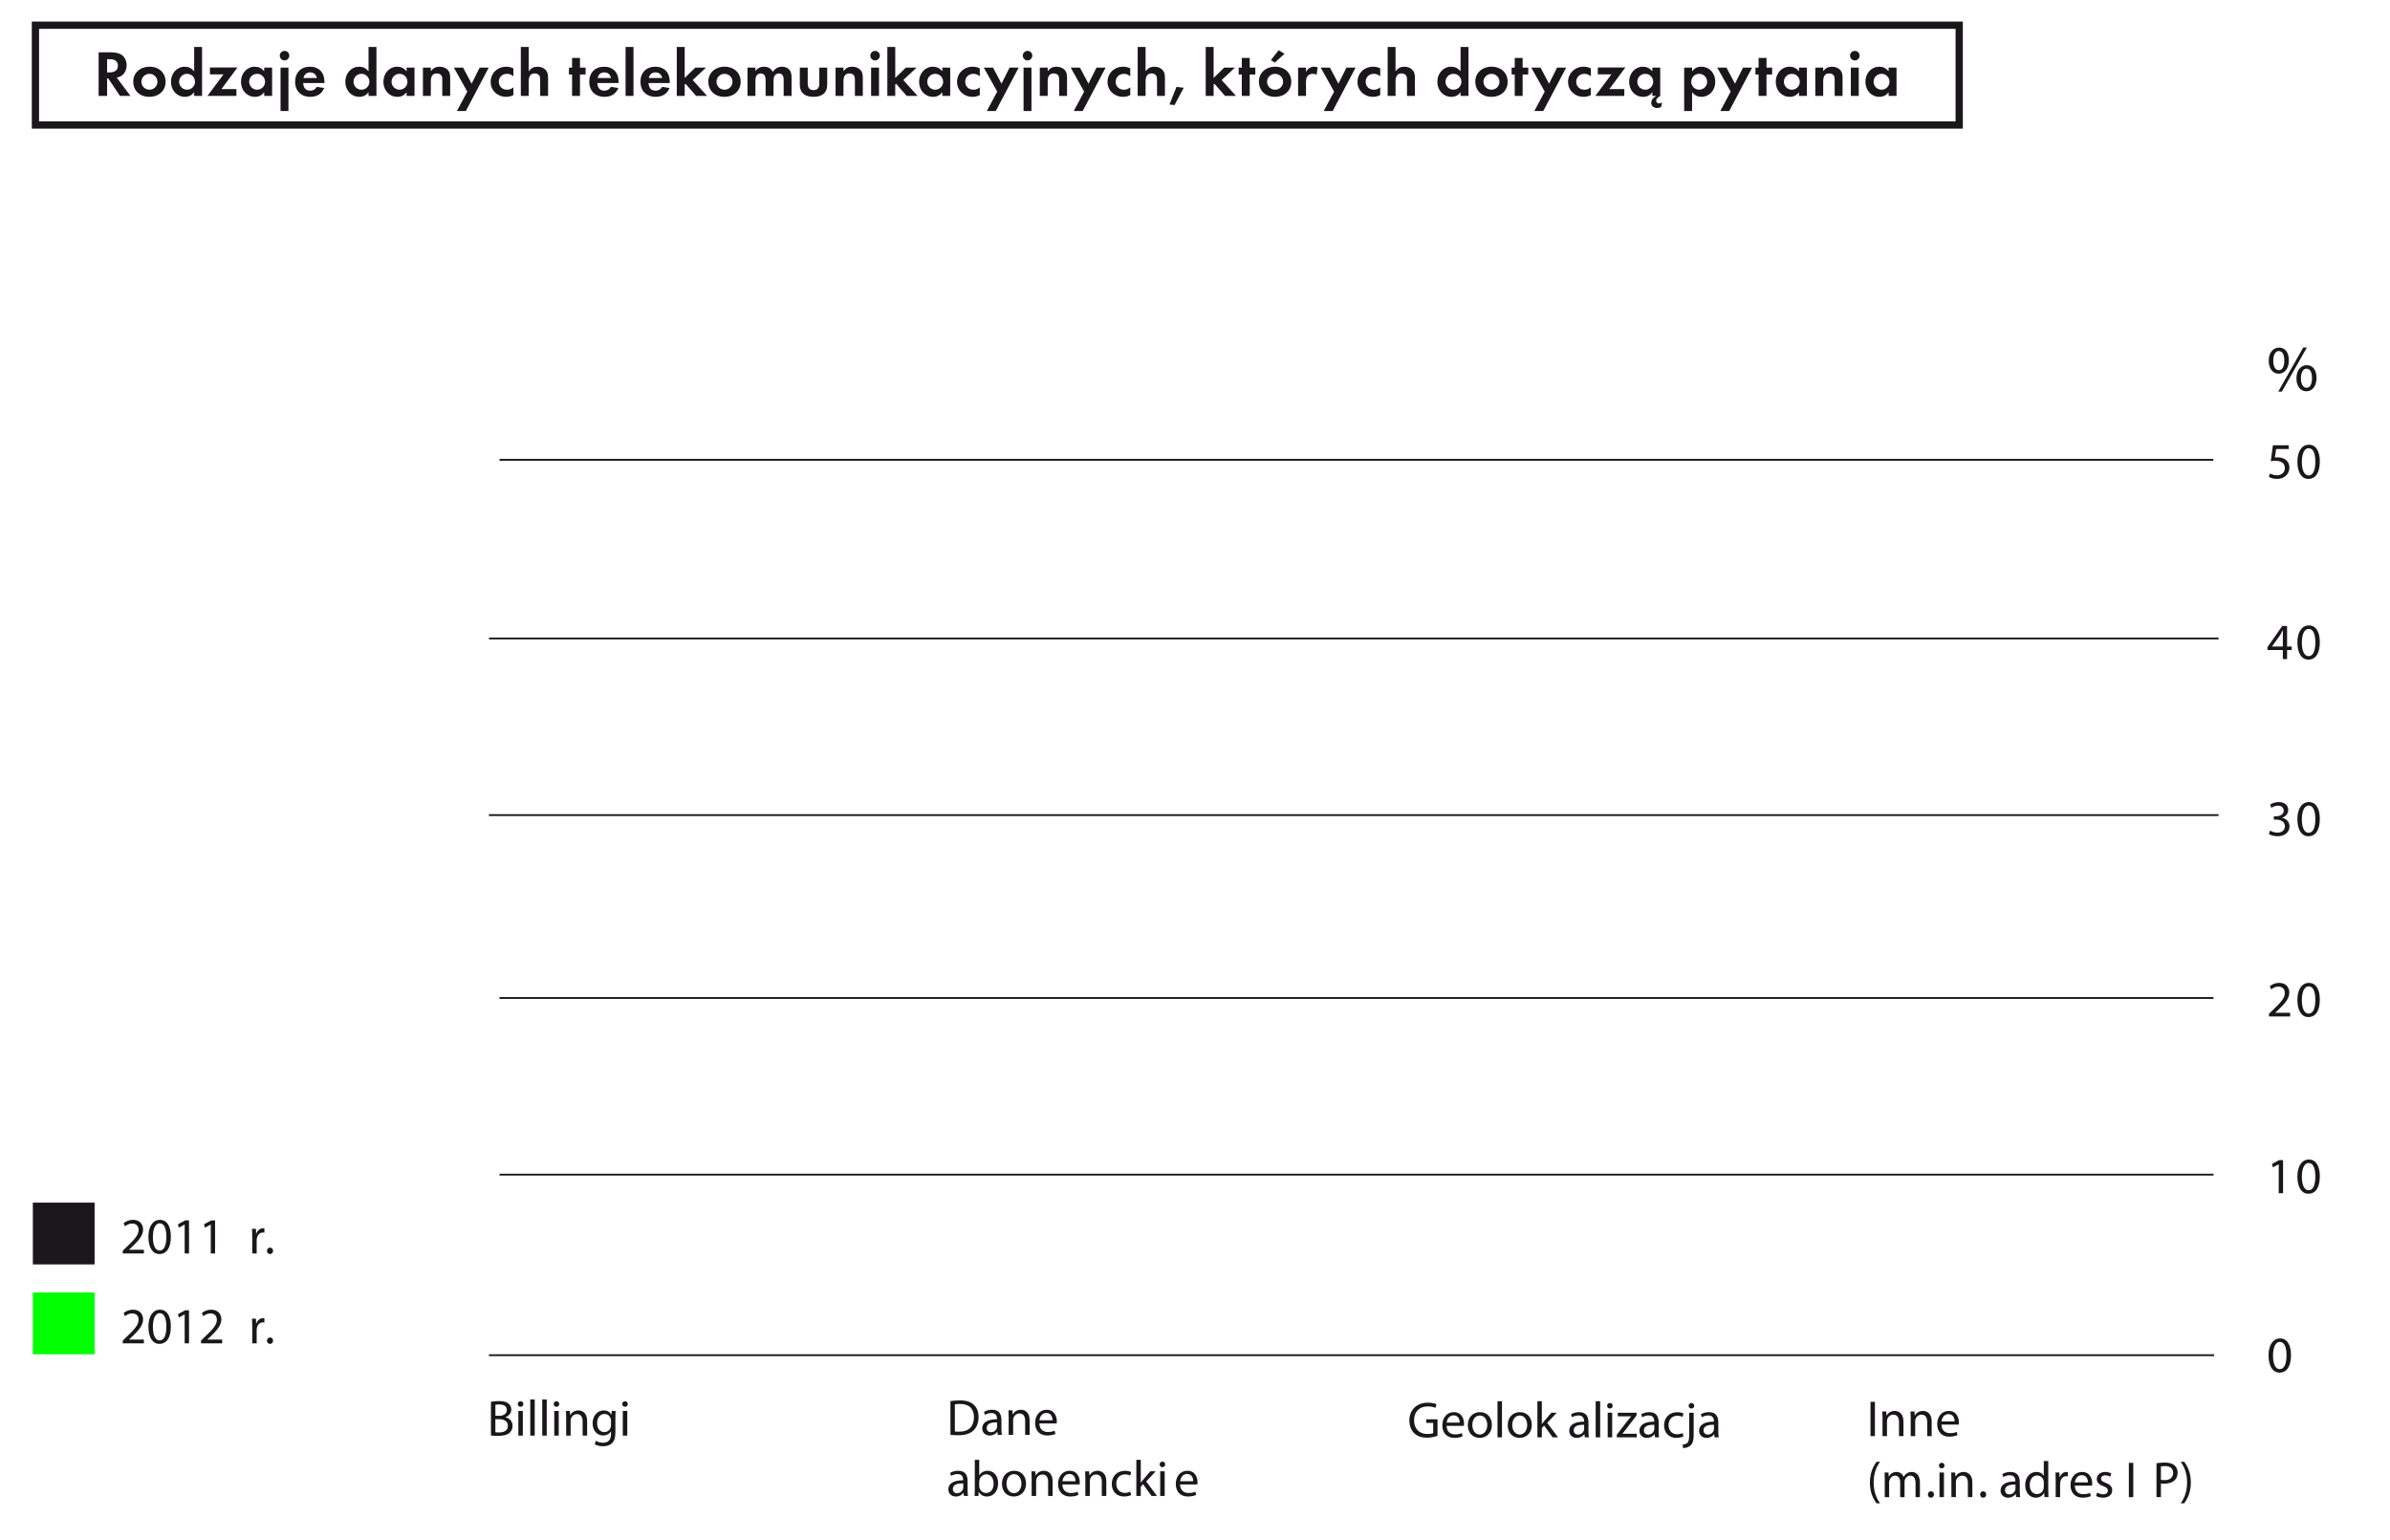 <?xml version="1.0" encoding="utf-8"?>
<!-- Generator: Adobe Illustrator 13.0.0, SVG Export Plug-In . SVG Version: 6.00 Build 14948)  -->
<!DOCTYPE svg PUBLIC "-//W3C//DTD SVG 1.1//EN" "http://www.w3.org/Graphics/SVG/1.1/DTD/svg11.dtd">
<svg version="1.1" id="Layer_1" xmlns="http://www.w3.org/2000/svg" xmlns:xlink="http://www.w3.org/1999/xlink" x="0px" y="0px"
	 width="329px" height="212px" viewBox="38 37 329 212" enable-background="new 38 37 329 212" xml:space="preserve">
<rect x="42.52" y="202.563" fill="#1A171B" width="8.504" height="8.504"/>
<path fill="#1A171B" d="M54.901,209.563v-0.379l0.483-0.469c1.163-1.105,1.688-1.695,1.695-2.381c0-0.462-0.224-0.891-0.903-0.891
	c-0.413,0-0.756,0.211-0.966,0.386l-0.196-0.435c0.315-0.267,0.763-0.463,1.289-0.463c0.98,0,1.394,0.672,1.394,1.324
	c0,0.84-0.609,1.52-1.569,2.444l-0.364,0.336v0.014h2.045v0.511h-2.908V209.563z"/>
<path fill="#1A171B" d="M61.518,207.236c0,1.549-0.574,2.402-1.583,2.402c-0.889,0-1.492-0.832-1.506-2.339
	c0-1.526,0.659-2.366,1.583-2.366C60.972,204.934,61.518,205.787,61.518,207.236z M59.046,207.307c0,1.185,0.364,1.856,0.924,1.856
	c0.63,0,0.932-0.735,0.932-1.897c0-1.121-0.287-1.856-0.925-1.856C59.438,205.409,59.046,206.066,59.046,207.307z"/>
<path fill="#1A171B" d="M63.421,205.584h-0.014l-0.791,0.427l-0.119-0.469l0.995-0.532h0.525v4.553h-0.595L63.421,205.584
	L63.421,205.584z"/>
<path fill="#1A171B" d="M67.012,205.584h-0.014l-0.791,0.427l-0.119-0.469l0.995-0.532h0.525v4.553h-0.595L67.012,205.584
	L67.012,205.584z"/>
<path fill="#1A171B" d="M72.724,207.23c0-0.399-0.007-0.744-0.028-1.059h0.539l0.021,0.665h0.028
	c0.154-0.455,0.525-0.742,0.938-0.742c0.07,0,0.119,0.007,0.175,0.021v0.581c-0.063-0.014-0.126-0.021-0.21-0.021
	c-0.434,0-0.742,0.33-0.827,0.792c-0.014,0.084-0.028,0.183-0.028,0.287v1.808h-0.609L72.724,207.23L72.724,207.23z"/>
<path fill="#1A171B" d="M75.16,209.639c-0.238,0-0.406-0.188-0.406-0.44c0-0.259,0.175-0.441,0.42-0.441
	c0.246,0,0.414,0.183,0.414,0.441c0,0.252-0.161,0.44-0.42,0.44H75.16z"/>
<rect x="42.52" y="214.934" fill="#00FF00" width="8.504" height="8.504"/>
<path fill="#1A171B" d="M54.901,221.932v-0.379l0.483-0.469c1.163-1.105,1.688-1.695,1.695-2.381c0-0.462-0.224-0.891-0.903-0.891
	c-0.413,0-0.756,0.211-0.966,0.386l-0.196-0.435c0.315-0.267,0.763-0.463,1.289-0.463c0.98,0,1.394,0.672,1.394,1.324
	c0,0.84-0.609,1.52-1.569,2.443l-0.364,0.337v0.014h2.045v0.511h-2.908V221.932z"/>
<path fill="#1A171B" d="M61.518,219.605c0,1.547-0.574,2.401-1.583,2.401c-0.889,0-1.492-0.833-1.506-2.339
	c0-1.527,0.659-2.367,1.583-2.367C60.972,217.301,61.518,218.156,61.518,219.605z M59.046,219.675c0,1.185,0.364,1.856,0.924,1.856
	c0.63,0,0.932-0.735,0.932-1.898c0-1.121-0.287-1.855-0.925-1.855C59.438,217.777,59.046,218.436,59.046,219.675z"/>
<path fill="#1A171B" d="M63.421,217.953h-0.014l-0.791,0.427l-0.119-0.469l0.995-0.532h0.525v4.553h-0.595L63.421,217.953
	L63.421,217.953z"/>
<path fill="#1A171B" d="M65.674,221.932v-0.379l0.483-0.469c1.163-1.105,1.688-1.695,1.695-2.381c0-0.462-0.224-0.891-0.903-0.891
	c-0.413,0-0.756,0.211-0.966,0.386l-0.196-0.435c0.315-0.267,0.763-0.463,1.289-0.463c0.98,0,1.394,0.672,1.394,1.324
	c0,0.84-0.609,1.52-1.569,2.443l-0.364,0.337v0.014h2.045v0.511h-2.908V221.932z"/>
<path fill="#1A171B" d="M72.724,219.6c0-0.399-0.007-0.744-0.028-1.059h0.539l0.021,0.665h0.028
	c0.154-0.455,0.525-0.742,0.938-0.742c0.07,0,0.119,0.007,0.175,0.021v0.582c-0.063-0.015-0.126-0.021-0.21-0.021
	c-0.434,0-0.742,0.33-0.827,0.792c-0.014,0.084-0.028,0.183-0.028,0.287v1.808h-0.609L72.724,219.6L72.724,219.6z"/>
<path fill="#1A171B" d="M75.16,222.008c-0.238,0-0.406-0.189-0.406-0.441c0-0.258,0.175-0.44,0.42-0.44
	c0.246,0,0.414,0.183,0.414,0.44c0,0.252-0.161,0.441-0.42,0.441H75.16z"/>
<g>
	<g>
		<defs>
			<rect id="SVGID_1_" width="419.528" height="595.276"/>
		</defs>
		<clipPath id="SVGID_2_">
			<use xlink:href="#SVGID_1_"  overflow="visible"/>
		</clipPath>
		<path clip-path="url(#SVGID_2_)" fill="#1A171B" d="M297.01,47.163c0.612,0,1.09,0.487,1.09,1.108c0,0.585-0.494,1.08-1.09,1.08
			c-0.604,0-1.099-0.486-1.099-1.098C295.911,47.65,296.396,47.163,297.01,47.163 M297.982,46.31v0.502
			c-0.379-0.44-0.767-0.628-1.297-0.628c-1.072,0-1.898,0.899-1.898,2.069c0,1.188,0.818,2.078,1.916,2.078
			c0.541,0,0.928-0.188,1.279-0.629v0.504h1.088V46.31H297.982z M293.328,44.006c-0.357,0-0.656,0.296-0.656,0.647
			c0,0.369,0.288,0.665,0.656,0.665c0.359,0,0.656-0.296,0.656-0.656C293.984,44.293,293.697,44.006,293.328,44.006 M293.868,46.31
			h-1.089v3.896h1.089V46.31z M287.889,46.31v3.895h1.088V48.19c0-0.738,0.27-1.081,0.828-1.081c0.287,0,0.53,0.117,0.639,0.307
			c0.082,0.135,0.109,0.306,0.109,0.63v2.159h1.088v-2.474c0-0.532-0.082-0.819-0.308-1.08c-0.261-0.297-0.674-0.467-1.133-0.467
			c-0.532,0-0.884,0.17-1.226,0.611V46.31H287.889z M284.665,47.163c0.612,0,1.09,0.487,1.09,1.108c0,0.585-0.493,1.08-1.09,1.08
			c-0.603,0-1.099-0.486-1.099-1.098C283.566,47.65,284.055,47.163,284.665,47.163 M285.639,46.31v0.502
			c-0.377-0.44-0.767-0.628-1.297-0.628c-1.07,0-1.898,0.899-1.898,2.069c0,1.188,0.818,2.078,1.916,2.078
			c0.541,0,0.929-0.188,1.279-0.629v0.504h1.088V46.31H285.639z M281.173,47.253h0.774V46.31h-0.774v-1.332h-1.088v1.332h-0.433
			v0.943h0.433v2.952h1.088V47.253z M276.239,49.612l-1.431,2.672h1.231l3.149-5.974h-1.25l-1.107,2.213l-1.17-2.213h-1.27
			L276.239,49.612z M271.898,47.163c0.612,0,1.1,0.487,1.1,1.108c0,0.585-0.496,1.08-1.09,1.08c-0.604,0-1.098-0.486-1.098-1.098
			C270.811,47.65,271.296,47.163,271.898,47.163 M270.928,52.284v-2.582c0.387,0.441,0.773,0.629,1.297,0.629
			c1.069,0,1.897-0.899,1.897-2.069c0-1.189-0.817-2.078-1.917-2.078c-0.54,0-0.928,0.188-1.277,0.629v-0.504h-1.089v5.975H270.928z
			 M264.482,47.163c0.613,0,1.091,0.487,1.091,1.108c0,0.585-0.495,1.08-1.091,1.08c-0.604,0-1.098-0.486-1.098-1.098
			C263.386,47.65,263.871,47.163,264.482,47.163 M265.456,46.31v0.502c-0.378-0.44-0.767-0.628-1.297-0.628
			c-1.071,0-1.897,0.899-1.897,2.069c0,1.188,0.817,2.078,1.916,2.078c0.539,0,0.928-0.188,1.278-0.629v0.504h0.565
			c-0.26,0.143-0.358,0.216-0.467,0.333c-0.152,0.171-0.252,0.423-0.252,0.648c0,0.378,0.35,0.683,0.791,0.683
			c0.225,0,0.413-0.054,0.575-0.152l0.136-0.603c-0.162,0.081-0.298,0.118-0.433,0.118c-0.226,0-0.388-0.154-0.388-0.361
			c0-0.216,0.108-0.36,0.441-0.586c0.026-0.018,0.071-0.054,0.116-0.081V46.31H265.456z M259.536,49.262l2.205-2.97h-3.789v0.943
			h1.872l-2.215,2.97h3.988v-0.943H259.536z M256.986,46.417c-0.314-0.162-0.603-0.233-0.989-0.233
			c-1.215,0-2.142,0.907-2.142,2.096c0,1.161,0.927,2.051,2.133,2.051c0.359,0,0.647-0.063,0.998-0.242v-1.062
			c-0.297,0.234-0.549,0.324-0.881,0.324c-0.648,0-1.125-0.459-1.125-1.089c0-0.63,0.477-1.099,1.125-1.099
			c0.324,0,0.565,0.09,0.881,0.334V46.417z M250.643,49.612l-1.433,2.672h1.233l3.149-5.974h-1.251l-1.107,2.213l-1.17-2.213h-1.27
			L250.643,49.612z M247.602,47.253h0.773V46.31h-0.773v-1.332h-1.088v1.332h-0.433v0.943h0.433v2.952h1.088V47.253z
			 M243.311,47.163c0.61,0,1.105,0.487,1.105,1.099c0,0.603-0.495,1.089-1.098,1.089c-0.623,0-1.108-0.486-1.108-1.107
			C242.21,47.659,242.714,47.163,243.311,47.163 M243.327,46.184c-1.306,0-2.241,0.854-2.241,2.042c0,1.251,0.898,2.105,2.205,2.105
			c1.332,0,2.249-0.845,2.249-2.078C245.54,47.029,244.632,46.184,243.327,46.184 M238.083,47.163c0.612,0,1.09,0.487,1.09,1.108
			c0,0.585-0.493,1.08-1.09,1.08c-0.603,0-1.099-0.486-1.099-1.098C236.984,47.65,237.473,47.163,238.083,47.163 M239.057,43.466
			v3.347c-0.377-0.441-0.767-0.629-1.297-0.629c-1.07,0-1.898,0.899-1.898,2.069c0,1.188,0.818,2.078,1.916,2.078
			c0.541,0,0.929-0.188,1.279-0.629v0.504h1.088v-6.74H239.057z M229.021,43.466v6.739h1.088v-1.997c0-0.747,0.27-1.099,0.828-1.099
			c0.289,0,0.531,0.126,0.64,0.316c0.081,0.135,0.108,0.315,0.108,0.648v2.132h1.088v-2.447c0-0.55-0.082-0.828-0.307-1.098
			c-0.262-0.306-0.675-0.476-1.134-0.476c-0.531,0-0.883,0.179-1.226,0.629v-3.347H229.021z M227.998,46.417
			c-0.314-0.162-0.604-0.233-0.99-0.233c-1.214,0-2.14,0.907-2.14,2.096c0,1.161,0.926,2.051,2.131,2.051
			c0.36,0,0.647-0.063,0.999-0.242v-1.062c-0.297,0.234-0.549,0.324-0.882,0.324c-0.647,0-1.125-0.459-1.125-1.089
			c0-0.63,0.478-1.099,1.125-1.099c0.323,0,0.567,0.09,0.882,0.334V46.417L227.998,46.417z M221.652,49.612l-1.432,2.672h1.232
			l3.15-5.974h-1.252l-1.106,2.213l-1.17-2.213h-1.269L221.652,49.612z M216.693,46.31v3.895h1.088v-1.871
			c0-0.441,0.063-0.684,0.242-0.891c0.162-0.181,0.396-0.28,0.693-0.28c0.217,0,0.323,0.027,0.521,0.135l0.152-1.016
			c-0.197-0.081-0.307-0.098-0.478-0.098c-0.495,0-0.854,0.224-1.134,0.719V46.31H216.693z M214.816,44.411l-0.793-0.504
			l-1.071,1.359l0.522,0.36L214.816,44.411z M213.52,47.163c0.612,0,1.107,0.487,1.107,1.099c0,0.603-0.495,1.089-1.1,1.089
			c-0.62,0-1.106-0.486-1.106-1.107C212.421,47.659,212.926,47.163,213.52,47.163 M213.537,46.184c-1.305,0-2.24,0.854-2.24,2.042
			c0,1.251,0.898,2.105,2.204,2.105c1.333,0,2.25-0.845,2.25-2.078C215.751,47.029,214.844,46.184,213.537,46.184 M210.031,47.253
			h0.773V46.31h-0.773v-1.332h-1.088v1.332h-0.432v0.943h0.432v2.952h1.088V47.253z M205.063,43.466h-1.088v6.739h1.088v-1.556
			l0.117-0.117l1.457,1.673h1.504l-1.972-2.186l1.827-1.709h-1.477l-1.457,1.421V43.466L205.063,43.466z M199.951,48.964
			l-0.963,2.421l0.693,0.081l1.269-2.385L199.951,48.964z M194.609,43.466v6.739h1.089v-1.997c0-0.747,0.27-1.099,0.829-1.099
			c0.287,0,0.531,0.126,0.639,0.316c0.081,0.135,0.107,0.315,0.107,0.648v2.132h1.088v-2.447c0-0.55-0.08-0.828-0.305-1.098
			c-0.261-0.306-0.675-0.476-1.134-0.476c-0.532,0-0.883,0.179-1.225,0.629v-3.347H194.609z M193.588,46.417
			c-0.314-0.162-0.604-0.233-0.99-0.233c-1.215,0-2.141,0.907-2.141,2.096c0,1.161,0.926,2.051,2.132,2.051
			c0.36,0,0.647-0.063,0.999-0.242v-1.062c-0.297,0.234-0.549,0.324-0.882,0.324c-0.647,0-1.125-0.459-1.125-1.089
			c0-0.63,0.478-1.099,1.125-1.099c0.323,0,0.567,0.09,0.882,0.334V46.417L193.588,46.417z M187.241,49.612l-1.431,2.672h1.232
			l3.15-5.974h-1.252l-1.106,2.213l-1.17-2.213h-1.269L187.241,49.612z M181.137,46.31v3.895h1.086V48.19
			c0-0.738,0.271-1.081,0.829-1.081c0.288,0,0.531,0.117,0.64,0.307c0.082,0.135,0.108,0.306,0.108,0.63v2.159h1.087v-2.474
			c0-0.532-0.08-0.819-0.305-1.08c-0.262-0.297-0.675-0.467-1.134-0.467c-0.531,0-0.882,0.17-1.226,0.611V46.31H181.137z
			 M179.449,44.006c-0.359,0-0.656,0.296-0.656,0.647c0,0.369,0.297,0.665,0.656,0.665s0.656-0.296,0.656-0.656
			C180.105,44.293,179.818,44.006,179.449,44.006 M179.988,46.309H178.9v5.976h1.088V46.309z M175.273,49.612l-1.431,2.672h1.233
			l3.15-5.974h-1.252l-1.106,2.213l-1.17-2.213h-1.269L175.273,49.612z M172.875,46.417c-0.314-0.162-0.604-0.233-0.99-0.233
			c-1.214,0-2.14,0.907-2.14,2.096c0,1.161,0.926,2.051,2.131,2.051c0.36,0,0.647-0.063,0.999-0.242v-1.062
			c-0.297,0.234-0.549,0.324-0.882,0.324c-0.647,0-1.125-0.459-1.125-1.089c0-0.63,0.478-1.099,1.125-1.099
			c0.323,0,0.567,0.09,0.882,0.334V46.417L172.875,46.417z M166.742,47.163c0.611,0,1.089,0.487,1.089,1.108
			c0,0.585-0.495,1.08-1.089,1.08c-0.604,0-1.1-0.486-1.1-1.098C165.643,47.65,166.129,47.163,166.742,47.163 M167.714,46.31v0.502
			c-0.378-0.44-0.765-0.628-1.296-0.628c-1.072,0-1.899,0.899-1.899,2.069c0,1.188,0.818,2.078,1.917,2.078
			c0.541,0,0.928-0.188,1.278-0.629v0.504h1.088V46.31H167.714z M161.236,43.466h-1.088v6.739h1.088v-1.556l0.117-0.117l1.458,1.673
			h1.503l-1.971-2.186l1.827-1.709h-1.476l-1.458,1.421V43.466L161.236,43.466z M158.462,44.006c-0.36,0-0.657,0.296-0.657,0.647
			c0,0.369,0.288,0.665,0.657,0.665c0.359,0,0.656-0.296,0.656-0.656C159.118,44.293,158.83,44.006,158.462,44.006 M159.001,46.31
			h-1.088v3.896h1.088V46.31z M153.021,46.31v3.895h1.088V48.19c0-0.738,0.27-1.081,0.829-1.081c0.288,0,0.531,0.117,0.639,0.307
			c0.081,0.135,0.108,0.306,0.108,0.63v2.159h1.088v-2.474c0-0.532-0.081-0.819-0.306-1.08c-0.26-0.297-0.674-0.467-1.133-0.467
			c-0.531,0-0.883,0.17-1.225,0.611V46.31H153.021z M149.188,46.31H148.1v2.384c0,1.053,0.674,1.637,1.889,1.637
			c1.207,0,1.881-0.584,1.881-1.637V46.31h-1.088v2.204c0,0.585-0.27,0.892-0.793,0.892c-0.531,0-0.801-0.307-0.801-0.892V46.31
			L149.188,46.31z M140.9,46.31v3.895h1.088v-1.997c0-0.378,0.036-0.585,0.126-0.747c0.108-0.208,0.369-0.352,0.613-0.352
			c0.252,0,0.495,0.153,0.585,0.379c0.063,0.144,0.081,0.315,0.081,0.648v2.069h1.088v-1.997c0-0.342,0.036-0.54,0.117-0.711
			c0.117-0.244,0.36-0.388,0.64-0.388c0.252,0,0.45,0.126,0.549,0.343c0.072,0.162,0.09,0.306,0.09,0.621v2.132h1.088v-2.519
			c0-0.433-0.063-0.711-0.207-0.945c-0.207-0.342-0.62-0.557-1.088-0.557c-0.549,0-0.973,0.233-1.279,0.71
			c-0.297-0.495-0.674-0.71-1.214-0.71c-0.477,0-0.829,0.161-1.189,0.575V46.31H140.9z M137.726,47.163
			c0.613,0,1.108,0.487,1.108,1.099c0,0.603-0.495,1.089-1.099,1.089c-0.621,0-1.107-0.486-1.107-1.107
			C136.628,47.659,137.132,47.163,137.726,47.163 M137.744,46.184c-1.305,0-2.24,0.854-2.24,2.042c0,1.251,0.899,2.105,2.204,2.105
			c1.333,0,2.25-0.845,2.25-2.078C139.958,47.029,139.05,46.184,137.744,46.184 M132.252,43.466h-1.088v6.739h1.088v-1.556
			l0.117-0.117l1.458,1.673h1.503l-1.971-2.186l1.827-1.709h-1.476l-1.458,1.421V43.466L132.252,43.466z M127.312,47.741
			c0.099-0.487,0.432-0.776,0.918-0.776s0.81,0.271,0.927,0.776H127.312z M130.201,48.432v-0.143c0-1.306-0.756-2.105-1.998-2.105
			c-1.242,0-2.043,0.817-2.043,2.078c0,1.251,0.828,2.069,2.097,2.069c0.918,0,1.575-0.413,1.908-1.214l-1.008-0.162
			c-0.252,0.369-0.513,0.523-0.927,0.523c-0.594,0-0.927-0.37-0.954-1.046H130.201z M125.204,43.466h-1.088v6.74h1.088V43.466z
			 M120.268,47.741c0.099-0.487,0.432-0.776,0.918-0.776s0.81,0.271,0.927,0.776H120.268z M123.157,48.432v-0.143
			c0-1.306-0.756-2.105-1.998-2.105c-1.242,0-2.043,0.817-2.043,2.078c0,1.251,0.828,2.069,2.097,2.069
			c0.918,0,1.575-0.413,1.908-1.214l-1.008-0.162c-0.252,0.369-0.513,0.523-0.927,0.523c-0.594,0-0.927-0.37-0.954-1.046H123.157z
			 M117.838,47.253h0.774V46.31h-0.774v-1.332h-1.088v1.332h-0.432v0.943h0.432v2.952h1.088V47.253z M109.694,43.466v6.739h1.088
			v-1.997c0-0.747,0.27-1.099,0.828-1.099c0.289,0,0.532,0.126,0.64,0.316c0.081,0.135,0.108,0.315,0.108,0.648v2.132h1.088v-2.447
			c0-0.55-0.081-0.828-0.306-1.098c-0.261-0.306-0.674-0.476-1.133-0.476c-0.532,0-0.883,0.179-1.225,0.629v-3.347H109.694z
			 M108.671,46.417c-0.315-0.162-0.603-0.233-0.99-0.233c-1.214,0-2.14,0.907-2.14,2.096c0,1.161,0.926,2.051,2.131,2.051
			c0.36,0,0.648-0.063,0.999-0.242v-1.062c-0.297,0.234-0.549,0.324-0.882,0.324c-0.648,0-1.125-0.459-1.125-1.089
			c0-0.63,0.477-1.099,1.125-1.099c0.324,0,0.567,0.09,0.882,0.334V46.417z M102.325,49.612l-1.431,2.672h1.233l3.15-5.974h-1.251
			l-1.107,2.213l-1.17-2.213h-1.269L102.325,49.612z M96.219,46.31v3.895h1.088V48.19c0-0.738,0.271-1.081,0.829-1.081
			c0.288,0,0.531,0.117,0.639,0.307c0.081,0.135,0.108,0.306,0.108,0.63v2.159h1.088v-2.474c0-0.532-0.081-0.819-0.305-1.08
			c-0.261-0.297-0.675-0.467-1.134-0.467c-0.531,0-0.882,0.17-1.225,0.611V46.31H96.219z M92.999,47.163
			c0.612,0,1.089,0.487,1.089,1.108c0,0.585-0.495,1.08-1.089,1.08c-0.603,0-1.099-0.486-1.099-1.098
			C91.899,47.65,92.386,47.163,92.999,47.163 M93.971,46.31v0.502c-0.379-0.44-0.766-0.628-1.297-0.628
			c-1.071,0-1.898,0.899-1.898,2.069c0,1.188,0.818,2.078,1.916,2.078c0.54,0,0.927-0.188,1.279-0.629v0.504h1.087V46.31H93.971z
			 M87.759,47.163c0.613,0,1.09,0.487,1.09,1.108c0,0.585-0.495,1.08-1.09,1.08c-0.603,0-1.098-0.486-1.098-1.098
			C86.661,47.65,87.147,47.163,87.759,47.163 M88.732,43.466v3.347c-0.378-0.441-0.766-0.629-1.297-0.629
			c-1.071,0-1.898,0.899-1.898,2.069c0,1.188,0.818,2.078,1.916,2.078c0.54,0,0.928-0.188,1.279-0.629v0.504h1.088v-6.74H88.732z
			 M79.776,47.741c0.099-0.487,0.432-0.776,0.918-0.776c0.486,0,0.81,0.271,0.927,0.776H79.776z M82.666,48.432v-0.143
			c0-1.306-0.756-2.105-1.998-2.105s-2.043,0.817-2.043,2.078c0,1.251,0.828,2.069,2.097,2.069c0.918,0,1.575-0.413,1.908-1.214
			l-1.008-0.162c-0.252,0.369-0.513,0.523-0.927,0.523c-0.594,0-0.927-0.37-0.954-1.046H82.666z M77.167,44.006
			c-0.359,0-0.656,0.296-0.656,0.647c0,0.369,0.297,0.665,0.656,0.665c0.36,0,0.657-0.296,0.657-0.656
			C77.823,44.293,77.535,44.006,77.167,44.006 M77.706,46.309h-1.088v5.976h1.088V46.309z M73.397,47.163
			c0.613,0,1.09,0.487,1.09,1.108c0,0.585-0.495,1.08-1.09,1.08c-0.603,0-1.098-0.486-1.098-1.098
			C72.299,47.65,72.785,47.163,73.397,47.163 M74.37,46.31v0.502c-0.378-0.44-0.766-0.628-1.297-0.628
			c-1.071,0-1.898,0.899-1.898,2.069c0,1.188,0.818,2.078,1.916,2.078c0.541,0,0.928-0.188,1.279-0.629v0.504h1.088V46.31H74.37z
			 M68.483,49.262l2.205-2.97h-3.789v0.943h1.872l-2.214,2.97h3.987v-0.943H68.483z M63.755,47.163c0.612,0,1.089,0.487,1.089,1.108
			c0,0.585-0.495,1.08-1.089,1.08c-0.603,0-1.099-0.486-1.099-1.098C62.656,47.65,63.143,47.163,63.755,47.163 M64.729,43.466v3.347
			c-0.379-0.441-0.766-0.629-1.297-0.629c-1.071,0-1.898,0.899-1.898,2.069c0,1.188,0.818,2.078,1.916,2.078
			c0.54,0,0.927-0.188,1.279-0.629v0.504h1.087v-6.74H64.729z M58.564,47.163c0.612,0,1.107,0.487,1.107,1.099
			c0,0.603-0.495,1.089-1.098,1.089c-0.621,0-1.108-0.486-1.108-1.107C57.465,47.659,57.97,47.163,58.564,47.163 M58.583,46.184
			c-1.305,0-2.241,0.854-2.241,2.042c0,1.251,0.9,2.105,2.205,2.105c1.332,0,2.249-0.845,2.249-2.078
			C60.795,47.029,59.887,46.184,58.583,46.184 M52.744,46.966v-1.819h0.36c0.739,0,1.126,0.306,1.126,0.901
			c0,0.594-0.405,0.918-1.144,0.918H52.744z M54.068,47.677c0.378-0.072,0.594-0.18,0.827-0.378c0.333-0.288,0.54-0.783,0.54-1.323
			c0-0.532-0.225-1.044-0.593-1.35c-0.333-0.279-0.864-0.422-1.531-0.422h-1.736v6.001h1.169v-2.411h0.153l1.621,2.411h1.439
			L54.068,47.677z"/>
	</g>
</g>
<path fill="none" stroke="#1A171B" stroke-width="0.25" stroke-miterlimit="10" d="M106.759,198.708h235.945 M106.761,100.302
	h235.922 M105.308,149.212h238.091 M106.759,174.391h235.945 M105.308,124.895h238.091"/>
<line fill="none" stroke="#1A171B" stroke-width="0.25" stroke-miterlimit="10" x1="105.308" y1="223.566" x2="342.788" y2="223.566"/>
<path fill="#1A171B" d="M105.583,229.979c0.266-0.057,0.687-0.099,1.114-0.099c0.609,0,1.001,0.104,1.295,0.343
	c0.245,0.183,0.393,0.463,0.393,0.834c0,0.455-0.301,0.854-0.799,1.036v0.015c0.448,0.111,0.974,0.482,0.974,1.184
	c0,0.406-0.161,0.714-0.399,0.945c-0.33,0.301-0.862,0.44-1.632,0.44c-0.42,0-0.743-0.028-0.946-0.056V229.979z M106.192,231.911
	h0.553c0.645,0,1.022-0.336,1.022-0.792c0-0.553-0.42-0.77-1.036-0.77c-0.28,0-0.441,0.021-0.54,0.041L106.192,231.911
	L106.192,231.911z M106.192,234.173c0.119,0.021,0.294,0.028,0.511,0.028c0.63,0,1.212-0.231,1.212-0.917
	c0-0.646-0.554-0.911-1.219-0.911h-0.504V234.173z"/>
<path fill="#1A171B" d="M110.042,230.293c0.007,0.21-0.147,0.378-0.392,0.378c-0.217,0-0.372-0.168-0.372-0.378
	c0-0.217,0.161-0.385,0.385-0.385C109.895,229.908,110.042,230.076,110.042,230.293z M109.355,234.635v-3.39h0.616v3.39H109.355z"/>
<path fill="#1A171B" d="M110.994,229.663h0.616v4.973h-0.616V229.663z"/>
<path fill="#1A171B" d="M112.646,229.663h0.616v4.973h-0.616V229.663z"/>
<path fill="#1A171B" d="M114.984,230.293c0.007,0.21-0.147,0.378-0.392,0.378c-0.217,0-0.372-0.168-0.372-0.378
	c0-0.217,0.161-0.385,0.385-0.385C114.837,229.908,114.984,230.076,114.984,230.293z M114.297,234.635v-3.39h0.616v3.39H114.297z"/>
<path fill="#1A171B" d="M115.935,232.163c0-0.351-0.007-0.638-0.028-0.917h0.546l0.035,0.561h0.014
	c0.168-0.322,0.56-0.638,1.121-0.638c0.469,0,1.198,0.28,1.198,1.442v2.024h-0.617v-1.954c0-0.546-0.203-1-0.784-1
	c-0.406,0-0.721,0.286-0.827,0.629c-0.028,0.078-0.042,0.183-0.042,0.287v2.038h-0.616V232.163z"/>
<path fill="#1A171B" d="M122.713,234.145c0,0.777-0.154,1.254-0.483,1.549c-0.329,0.308-0.805,0.406-1.232,0.406
	c-0.406,0-0.854-0.099-1.128-0.281l0.154-0.469c0.224,0.141,0.574,0.267,0.995,0.267c0.63,0,1.092-0.329,1.092-1.185v-0.377h-0.014
	c-0.189,0.314-0.553,0.566-1.079,0.566c-0.84,0-1.443-0.714-1.443-1.653c0-1.147,0.75-1.8,1.527-1.8
	c0.588,0,0.911,0.309,1.058,0.588h0.014l0.028-0.511h0.539c-0.014,0.245-0.028,0.519-0.028,0.931V234.145z M122.104,232.583
	c0-0.104-0.007-0.196-0.035-0.28c-0.112-0.357-0.413-0.65-0.861-0.65c-0.588,0-1.008,0.496-1.008,1.281
	c0,0.666,0.336,1.219,1.001,1.219c0.378,0,0.721-0.238,0.854-0.631c0.035-0.104,0.049-0.224,0.049-0.328V232.583L122.104,232.583z"
	/>
<path fill="#1A171B" d="M124.419,230.293c0.007,0.21-0.147,0.378-0.392,0.378c-0.217,0-0.372-0.168-0.372-0.378
	c0-0.217,0.161-0.385,0.385-0.385C124.272,229.908,124.419,230.076,124.419,230.293z M123.733,234.635v-3.39h0.616v3.39H123.733z"/>
<path fill="#1A171B" d="M168.834,229.887c0.371-0.056,0.813-0.098,1.296-0.098c0.875,0,1.499,0.203,1.912,0.588
	c0.42,0.385,0.665,0.932,0.665,1.695c0,0.77-0.238,1.4-0.68,1.835c-0.44,0.44-1.17,0.679-2.086,0.679
	c-0.435,0-0.799-0.021-1.106-0.056L168.834,229.887L168.834,229.887z M169.443,234.061c0.154,0.028,0.379,0.035,0.617,0.035
	c1.303,0,2.01-0.729,2.01-2.003c0.007-1.114-0.625-1.821-1.912-1.821c-0.315,0-0.553,0.028-0.715,0.063V234.061L169.443,234.061z"/>
<path fill="#1A171B" d="M175.857,233.732c0,0.293,0.014,0.582,0.056,0.812h-0.562l-0.049-0.427h-0.021
	c-0.189,0.266-0.554,0.504-1.037,0.504c-0.687,0-1.037-0.482-1.037-0.975c0-0.818,0.729-1.268,2.038-1.261v-0.069
	c0-0.28-0.077-0.785-0.771-0.785c-0.314,0-0.644,0.098-0.882,0.252l-0.14-0.406c0.279-0.182,0.688-0.301,1.113-0.301
	c1.037,0,1.289,0.708,1.289,1.387v1.27H175.857z M175.262,232.814c-0.672-0.015-1.436,0.104-1.436,0.764
	c0,0.398,0.266,0.588,0.582,0.588c0.441,0,0.721-0.28,0.818-0.566c0.021-0.063,0.035-0.134,0.035-0.197V232.814z"/>
<path fill="#1A171B" d="M176.85,232.072c0-0.352-0.008-0.639-0.029-0.917h0.547l0.035,0.56h0.014
	c0.168-0.322,0.561-0.637,1.121-0.637c0.469,0,1.197,0.279,1.197,1.443v2.023h-0.616v-1.954c0-0.546-0.203-1.001-0.784-1.001
	c-0.406,0-0.721,0.287-0.827,0.63c-0.028,0.077-0.042,0.183-0.042,0.287v2.038h-0.615V232.072L176.85,232.072z"/>
<path fill="#1A171B" d="M181.078,232.961c0.014,0.833,0.546,1.178,1.163,1.178c0.44,0,0.708-0.078,0.938-0.176l0.104,0.441
	c-0.218,0.098-0.589,0.217-1.127,0.217c-1.044,0-1.667-0.693-1.667-1.717c0-1.022,0.603-1.827,1.59-1.827
	c1.105,0,1.4,0.974,1.4,1.597c0,0.126-0.014,0.225-0.021,0.287H181.078z M182.885,232.521c0.008-0.394-0.16-1.002-0.854-1.002
	c-0.624,0-0.896,0.574-0.946,1.002H182.885z"/>
<path fill="#1A171B" d="M171.195,242.132c0,0.294,0.014,0.582,0.056,0.812h-0.562l-0.049-0.426h-0.021
	c-0.188,0.266-0.554,0.504-1.037,0.504c-0.687,0-1.037-0.483-1.037-0.975c0-0.818,0.729-1.268,2.038-1.261v-0.07
	c0-0.28-0.077-0.784-0.771-0.784c-0.314,0-0.644,0.098-0.881,0.252l-0.141-0.406c0.279-0.183,0.688-0.301,1.113-0.301
	c1.037,0,1.289,0.707,1.289,1.387v1.269H171.195z M170.6,241.214c-0.672-0.014-1.436,0.104-1.436,0.765
	c0,0.398,0.266,0.588,0.582,0.588c0.441,0,0.721-0.28,0.818-0.567c0.021-0.063,0.035-0.133,0.035-0.196V241.214z"/>
<path fill="#1A171B" d="M172.188,237.973h0.609v2.129h0.014c0.217-0.379,0.609-0.623,1.155-0.623c0.841,0,1.437,0.699,1.429,1.729
	c0,1.211-0.764,1.813-1.52,1.813c-0.49,0-0.882-0.188-1.135-0.637h-0.021l-0.027,0.561h-0.532c0.014-0.231,0.028-0.574,0.028-0.875
	V237.973L172.188,237.973z M172.797,241.585c0,0.077,0.014,0.154,0.028,0.224c0.118,0.428,0.477,0.723,0.925,0.723
	c0.645,0,1.029-0.525,1.029-1.303c0-0.681-0.35-1.262-1.008-1.262c-0.42,0-0.813,0.287-0.938,0.756
	c-0.015,0.07-0.035,0.154-0.035,0.252L172.797,241.585L172.797,241.585z"/>
<path fill="#1A171B" d="M179.238,241.221c0,1.254-0.869,1.801-1.688,1.801c-0.917,0-1.625-0.672-1.625-1.744
	c0-1.135,0.743-1.801,1.681-1.801C178.58,239.479,179.238,240.186,179.238,241.221z M176.549,241.256
	c0,0.743,0.428,1.303,1.029,1.303c0.588,0,1.029-0.553,1.029-1.316c0-0.574-0.287-1.303-1.016-1.303
	S176.549,240.611,176.549,241.256z"/>
<path fill="#1A171B" d="M180.014,240.473c0-0.352-0.008-0.639-0.029-0.918h0.547l0.035,0.561h0.014
	c0.168-0.322,0.561-0.637,1.121-0.637c0.469,0,1.197,0.279,1.197,1.442v2.024h-0.616v-1.954c0-0.546-0.203-1.001-0.784-1.001
	c-0.406,0-0.721,0.287-0.827,0.63c-0.028,0.077-0.042,0.182-0.042,0.287v2.038h-0.615V240.473L180.014,240.473z"/>
<path fill="#1A171B" d="M184.242,241.361c0.014,0.832,0.546,1.177,1.162,1.177c0.441,0,0.709-0.077,0.938-0.175l0.105,0.44
	c-0.218,0.099-0.589,0.218-1.128,0.218c-1.043,0-1.666-0.693-1.666-1.717c0-1.022,0.603-1.828,1.59-1.828
	c1.105,0,1.4,0.975,1.4,1.598c0,0.126-0.014,0.224-0.021,0.287H184.242z M186.049,240.92c0.008-0.393-0.16-1.002-0.854-1.002
	c-0.625,0-0.896,0.575-0.946,1.002H186.049z"/>
<path fill="#1A171B" d="M187.404,240.473c0-0.352-0.006-0.639-0.027-0.918h0.546l0.035,0.561h0.015
	c0.168-0.322,0.56-0.637,1.12-0.637c0.47,0,1.198,0.279,1.198,1.442v2.024h-0.617v-1.954c0-0.546-0.203-1.001-0.783-1.001
	c-0.406,0-0.722,0.287-0.828,0.63c-0.027,0.077-0.041,0.182-0.041,0.287v2.038h-0.617V240.473L187.404,240.473z"/>
<path fill="#1A171B" d="M193.707,242.818c-0.161,0.084-0.52,0.203-0.975,0.203c-1.021,0-1.688-0.701-1.688-1.737
	c0-1.044,0.714-1.8,1.821-1.8c0.364,0,0.687,0.091,0.854,0.175l-0.141,0.476c-0.146-0.084-0.378-0.16-0.714-0.16
	c-0.777,0-1.197,0.573-1.197,1.281c0,0.785,0.504,1.268,1.177,1.268c0.35,0,0.581-0.09,0.756-0.168L193.707,242.818z"/>
<path fill="#1A171B" d="M195.036,241.109h0.014c0.084-0.119,0.203-0.267,0.302-0.385l0.994-1.17h0.743l-1.31,1.395l1.492,1.996
	h-0.75l-1.17-1.625l-0.315,0.35v1.275h-0.609v-4.973h0.609V241.109z"/>
<path fill="#1A171B" d="M198.396,238.602c0.006,0.211-0.147,0.379-0.393,0.379c-0.217,0-0.372-0.168-0.372-0.379
	c0-0.217,0.161-0.385,0.386-0.385C198.249,238.217,198.396,238.385,198.396,238.602z M197.709,242.943v-3.389h0.616v3.389H197.709z"
	/>
<path fill="#1A171B" d="M200.447,241.361c0.014,0.832,0.546,1.177,1.162,1.177c0.441,0,0.709-0.077,0.938-0.175l0.104,0.44
	c-0.217,0.099-0.588,0.218-1.127,0.218c-1.043,0-1.666-0.693-1.666-1.717c0-1.022,0.603-1.828,1.59-1.828
	c1.105,0,1.4,0.975,1.4,1.598c0,0.126-0.014,0.224-0.021,0.287H200.447z M202.254,240.92c0.008-0.393-0.161-1.002-0.854-1.002
	c-0.625,0-0.896,0.575-0.946,1.002H202.254z"/>
<path fill="#1A171B" d="M235.882,234.663c-0.272,0.098-0.812,0.259-1.448,0.259c-0.716,0-1.304-0.182-1.767-0.623
	c-0.406-0.392-0.658-1.021-0.658-1.758c0.007-1.408,0.974-2.438,2.558-2.438c0.545,0,0.974,0.119,1.177,0.217l-0.147,0.496
	c-0.252-0.111-0.566-0.202-1.043-0.202c-1.148,0-1.898,0.714-1.898,1.897c0,1.198,0.723,1.905,1.822,1.905
	c0.397,0,0.672-0.056,0.812-0.126v-1.408h-0.96v-0.49h1.555L235.882,234.663L235.882,234.663z"/>
<path fill="#1A171B" d="M237.134,233.29c0.015,0.833,0.546,1.177,1.163,1.177c0.439,0,0.707-0.076,0.938-0.175l0.104,0.44
	c-0.217,0.099-0.588,0.218-1.128,0.218c-1.043,0-1.666-0.693-1.666-1.716c0-1.023,0.602-1.828,1.59-1.828
	c1.106,0,1.4,0.974,1.4,1.597c0,0.126-0.014,0.224-0.021,0.287H237.134z M238.939,232.85c0.008-0.394-0.16-1.002-0.854-1.002
	c-0.623,0-0.896,0.574-0.945,1.002H238.939z"/>
<path fill="#1A171B" d="M243.365,233.15c0,1.254-0.868,1.8-1.688,1.8c-0.917,0-1.624-0.673-1.624-1.744c0-1.134,0.742-1.8,1.682-1.8
	C242.707,231.406,243.365,232.114,243.365,233.15z M240.676,233.186c0,0.742,0.428,1.303,1.029,1.303
	c0.589,0,1.029-0.553,1.029-1.317c0-0.573-0.287-1.302-1.017-1.302C240.991,231.869,240.676,232.541,240.676,233.186z"/>
<path fill="#1A171B" d="M244.141,229.9h0.616v4.973h-0.616V229.9z"/>
<path fill="#1A171B" d="M248.859,233.15c0,1.254-0.868,1.8-1.688,1.8c-0.917,0-1.624-0.673-1.624-1.744c0-1.134,0.742-1.8,1.682-1.8
	C248.201,231.406,248.859,232.114,248.859,233.15z M246.17,233.186c0,0.742,0.428,1.303,1.029,1.303
	c0.589,0,1.029-0.553,1.029-1.317c0-0.573-0.287-1.302-1.017-1.302C246.484,231.869,246.17,232.541,246.17,233.186z"/>
<path fill="#1A171B" d="M250.244,233.038h0.015c0.084-0.119,0.203-0.267,0.302-0.386l0.994-1.168h0.742l-1.311,1.394l1.492,1.996
	h-0.75l-1.17-1.625l-0.314,0.351v1.274h-0.608V229.9h0.608V233.038z"/>
<path fill="#1A171B" d="M256.665,234.061c0,0.295,0.015,0.582,0.056,0.813h-0.56l-0.05-0.428h-0.021
	c-0.189,0.267-0.554,0.505-1.037,0.505c-0.686,0-1.035-0.483-1.035-0.974c0-0.819,0.729-1.269,2.037-1.262v-0.07
	c0-0.279-0.076-0.785-0.771-0.785c-0.315,0-0.646,0.099-0.884,0.252l-0.139-0.405c0.279-0.183,0.687-0.302,1.112-0.302
	c1.037,0,1.289,0.709,1.289,1.388v1.269H256.665z M256.068,233.143c-0.672-0.014-1.436,0.105-1.436,0.765
	c0,0.399,0.268,0.588,0.581,0.588c0.44,0,0.722-0.28,0.82-0.567c0.021-0.063,0.034-0.133,0.034-0.195V233.143L256.068,233.143z"/>
<path fill="#1A171B" d="M257.658,229.9h0.615v4.973h-0.615V229.9z"/>
<path fill="#1A171B" d="M259.996,230.531c0.008,0.21-0.146,0.378-0.393,0.378c-0.217,0-0.371-0.168-0.371-0.378
	c0-0.217,0.162-0.385,0.386-0.385C259.85,230.146,259.996,230.313,259.996,230.531z M259.311,234.873v-3.391h0.616v3.391H259.311z"
	/>
<path fill="#1A171B" d="M260.563,234.516l1.533-1.996c0.146-0.182,0.287-0.343,0.441-0.524v-0.015h-1.835v-0.496h2.584l-0.007,0.385
	l-1.514,1.968c-0.141,0.188-0.279,0.356-0.435,0.532v0.014h1.981v0.49h-2.752v-0.357H260.563z"/>
<path fill="#1A171B" d="M266.325,234.061c0,0.295,0.014,0.582,0.056,0.813h-0.561l-0.049-0.428h-0.021
	c-0.189,0.267-0.554,0.505-1.037,0.505c-0.686,0-1.035-0.483-1.035-0.974c0-0.819,0.729-1.269,2.037-1.262v-0.07
	c0-0.279-0.076-0.785-0.771-0.785c-0.314,0-0.645,0.099-0.883,0.252l-0.14-0.405c0.28-0.183,0.687-0.302,1.113-0.302
	c1.036,0,1.289,0.709,1.289,1.388v1.269H266.325z M265.729,233.143c-0.672-0.014-1.436,0.105-1.436,0.765
	c0,0.399,0.268,0.588,0.581,0.588c0.44,0,0.722-0.28,0.819-0.567c0.021-0.063,0.035-0.133,0.035-0.195V233.143L265.729,233.143z"/>
<path fill="#1A171B" d="M269.734,234.747c-0.161,0.084-0.52,0.203-0.975,0.203c-1.021,0-1.688-0.701-1.688-1.737
	c0-1.044,0.714-1.8,1.82-1.8c0.363,0,0.687,0.091,0.854,0.175l-0.141,0.477c-0.146-0.084-0.379-0.162-0.715-0.162
	c-0.776,0-1.197,0.574-1.197,1.283c0,0.784,0.505,1.268,1.178,1.268c0.35,0,0.581-0.092,0.756-0.168L269.734,234.747z"/>
<path fill="#1A171B" d="M269.627,235.868c0.28-0.021,0.525-0.099,0.673-0.259c0.168-0.189,0.23-0.463,0.23-1.274v-2.851h0.616v3.088
	c0,0.658-0.104,1.086-0.405,1.394c-0.273,0.273-0.722,0.386-1.052,0.386L269.627,235.868z M271.217,230.531
	c0.008,0.203-0.14,0.378-0.385,0.378c-0.23,0-0.378-0.175-0.378-0.378c0-0.217,0.161-0.385,0.392-0.385
	C271.07,230.146,271.217,230.313,271.217,230.531z"/>
<path fill="#1A171B" d="M274.536,234.061c0,0.295,0.014,0.582,0.056,0.813h-0.56l-0.05-0.428h-0.021
	c-0.189,0.267-0.554,0.505-1.037,0.505c-0.686,0-1.035-0.483-1.035-0.974c0-0.819,0.729-1.269,2.037-1.262v-0.07
	c0-0.279-0.076-0.785-0.771-0.785c-0.315,0-0.646,0.099-0.884,0.252l-0.14-0.405c0.28-0.183,0.687-0.302,1.113-0.302
	c1.037,0,1.289,0.709,1.289,1.388v1.269H274.536z M273.939,233.143c-0.672-0.014-1.436,0.105-1.436,0.765
	c0,0.399,0.268,0.588,0.581,0.588c0.44,0,0.722-0.28,0.819-0.567c0.021-0.063,0.035-0.133,0.035-0.195V233.143L273.939,233.143z"/>
<path fill="#1A171B" d="M353.37,223.561c0,1.547-0.574,2.401-1.583,2.401c-0.891,0-1.491-0.833-1.506-2.339
	c0-1.527,0.658-2.367,1.583-2.367C352.824,221.256,353.37,222.109,353.37,223.561z M350.897,223.63c0,1.185,0.363,1.856,0.925,1.856
	c0.63,0,0.932-0.735,0.932-1.898c0-1.121-0.287-1.855-0.925-1.855C351.29,221.732,350.897,222.391,350.897,223.63z"/>
<path fill="#1A171B" d="M350.345,176.941v-0.379l0.483-0.469c1.162-1.105,1.688-1.695,1.694-2.381c0-0.462-0.225-0.89-0.903-0.89
	c-0.413,0-0.757,0.21-0.967,0.385l-0.196-0.435c0.314-0.267,0.764-0.463,1.289-0.463c0.979,0,1.394,0.672,1.394,1.324
	c0,0.84-0.608,1.521-1.567,2.444l-0.364,0.336v0.015h2.045v0.51h-2.907V176.941z"/>
<path fill="#1A171B" d="M357.339,174.616c0,1.548-0.574,2.401-1.583,2.401c-0.89,0-1.491-0.832-1.506-2.339
	c0-1.526,0.658-2.366,1.583-2.366C356.793,172.313,357.339,173.166,357.339,174.616z M354.866,174.686
	c0,1.185,0.364,1.856,0.925,1.856c0.63,0,0.932-0.735,0.932-1.897c0-1.121-0.287-1.856-0.925-1.856
	C355.259,172.788,354.866,173.445,354.866,174.686z"/>
<path fill="#1A171B" d="M352.249,127.73v-1.239h-2.114v-0.406l2.03-2.905h0.666v2.828h0.637v0.483h-0.637v1.239H352.249z
	 M352.249,126.008v-1.52c0-0.238,0.008-0.478,0.021-0.715h-0.021c-0.14,0.267-0.252,0.463-0.378,0.672l-1.113,1.549v0.014H352.249z"
	/>
<path fill="#1A171B" d="M357.339,125.406c0,1.548-0.574,2.402-1.583,2.402c-0.89,0-1.491-0.834-1.506-2.34
	c0-1.527,0.658-2.367,1.583-2.367C356.793,123.102,357.339,123.956,357.339,125.406z M354.866,125.477
	c0,1.184,0.364,1.855,0.925,1.855c0.63,0,0.932-0.734,0.932-1.898c0-1.121-0.287-1.855-0.925-1.855
	C355.259,123.578,354.866,124.236,354.866,125.477z"/>
<path fill="#1A171B" d="M351.683,197.281h-0.015l-0.791,0.427l-0.119-0.469l0.994-0.532h0.525v4.552h-0.596L351.683,197.281
	L351.683,197.281z"/>
<path fill="#1A171B" d="M357.339,198.934c0,1.549-0.574,2.402-1.583,2.402c-0.89,0-1.491-0.833-1.506-2.339
	c0-1.527,0.658-2.367,1.583-2.367C356.793,196.63,357.339,197.484,357.339,198.934z M354.866,199.004
	c0,1.184,0.364,1.855,0.925,1.855c0.63,0,0.932-0.734,0.932-1.897c0-1.121-0.287-1.856-0.925-1.856
	C355.259,197.105,354.866,197.764,354.866,199.004z"/>
<path fill="#1A171B" d="M350.491,151.342c0.176,0.112,0.582,0.287,1.009,0.287c0.792,0,1.037-0.504,1.029-0.882
	c-0.007-0.638-0.581-0.911-1.178-0.911h-0.343v-0.462h0.343c0.448,0,1.017-0.231,1.017-0.771c0-0.364-0.23-0.688-0.798-0.688
	c-0.364,0-0.715,0.161-0.911,0.301l-0.16-0.447c0.237-0.176,0.7-0.351,1.19-0.351c0.896,0,1.303,0.532,1.303,1.085
	c0,0.469-0.28,0.869-0.841,1.072v0.014c0.561,0.112,1.016,0.532,1.016,1.17c0,0.729-0.567,1.366-1.66,1.366
	c-0.511,0-0.959-0.161-1.184-0.308L350.491,151.342z"/>
<path fill="#1A171B" d="M357.339,149.725c0,1.547-0.574,2.401-1.583,2.401c-0.89,0-1.491-0.833-1.506-2.339
	c0-1.527,0.658-2.367,1.583-2.367C356.793,147.42,357.339,148.273,357.339,149.725z M354.866,149.794
	c0,1.185,0.364,1.856,0.925,1.856c0.63,0,0.932-0.735,0.932-1.898c0-1.121-0.287-1.855-0.925-1.855
	C355.259,147.896,354.866,148.555,354.866,149.794z"/>
<path fill="#1A171B" d="M353.063,98.819h-1.736l-0.175,1.169c0.104-0.014,0.202-0.028,0.371-0.028c0.35,0,0.699,0.077,0.979,0.245
	c0.356,0.203,0.651,0.595,0.651,1.169c0,0.89-0.708,1.555-1.695,1.555c-0.497,0-0.917-0.14-1.135-0.28l0.153-0.469
	c0.189,0.112,0.562,0.252,0.975,0.252c0.581,0,1.078-0.378,1.078-0.987c-0.007-0.588-0.398-1.009-1.311-1.009
	c-0.259,0-0.462,0.028-0.63,0.049l0.294-2.185h2.178v0.519H353.063z"/>
<path fill="#1A171B" d="M357.339,100.528c0,1.548-0.574,2.402-1.583,2.402c-0.89,0-1.491-0.833-1.506-2.339
	c0-1.527,0.658-2.367,1.583-2.367C356.793,98.224,357.339,99.078,357.339,100.528z M354.866,100.598
	c0,1.184,0.364,1.856,0.925,1.856c0.63,0,0.932-0.735,0.932-1.898c0-1.121-0.287-1.856-0.925-1.856
	C355.259,98.7,354.866,99.358,354.866,100.598z"/>
<path fill="#1A171B" d="M296.096,229.984v4.721h-0.609v-4.721H296.096z"/>
<path fill="#1A171B" d="M297.139,232.232c0-0.351-0.009-0.638-0.029-0.916h0.547l0.035,0.56h0.014
	c0.169-0.322,0.561-0.637,1.121-0.637c0.469,0,1.197,0.28,1.197,1.442v2.024h-0.616v-1.954c0-0.546-0.203-1.001-0.784-1.001
	c-0.406,0-0.723,0.287-0.826,0.63c-0.027,0.077-0.042,0.182-0.042,0.287v2.038h-0.616V232.232L297.139,232.232z"/>
<path fill="#1A171B" d="M301.022,232.232c0-0.351-0.009-0.638-0.028-0.916h0.546l0.035,0.56h0.014
	c0.169-0.322,0.562-0.637,1.121-0.637c0.469,0,1.197,0.28,1.197,1.442v2.024h-0.616v-1.954c0-0.546-0.203-1.001-0.784-1.001
	c-0.406,0-0.722,0.287-0.826,0.63c-0.027,0.077-0.042,0.182-0.042,0.287v2.038h-0.615L301.022,232.232L301.022,232.232z"/>
<path fill="#1A171B" d="M305.258,233.122c0.015,0.833,0.546,1.177,1.162,1.177c0.441,0,0.708-0.076,0.939-0.175l0.104,0.44
	c-0.217,0.099-0.588,0.218-1.128,0.218c-1.043,0-1.666-0.693-1.666-1.716c0-1.023,0.603-1.828,1.59-1.828
	c1.106,0,1.4,0.974,1.4,1.597c0,0.126-0.015,0.224-0.021,0.287H305.258L305.258,233.122z M307.064,232.682
	c0.007-0.394-0.161-1.002-0.854-1.002c-0.623,0-0.896,0.574-0.945,1.002H307.064z"/>
<path fill="#1A171B" d="M296.802,238.244c-0.511,0.688-0.882,1.597-0.882,2.865c0,1.246,0.385,2.143,0.882,2.844h-0.481
	c-0.441-0.582-0.918-1.479-0.918-2.844c0.007-1.381,0.477-2.276,0.918-2.865H296.802z"/>
<path fill="#1A171B" d="M297.453,240.633c0-0.351-0.008-0.638-0.028-0.917h0.539l0.028,0.546h0.021
	c0.188-0.322,0.504-0.623,1.063-0.623c0.463,0,0.812,0.28,0.96,0.68h0.014c0.105-0.189,0.238-0.336,0.379-0.441
	c0.203-0.154,0.428-0.238,0.749-0.238c0.448,0,1.113,0.295,1.113,1.471v1.996h-0.602v-1.918c0-0.651-0.238-1.043-0.736-1.043
	c-0.351,0-0.623,0.258-0.729,0.56c-0.027,0.084-0.05,0.196-0.05,0.308v2.094h-0.602v-2.03c0-0.539-0.238-0.931-0.708-0.931
	c-0.386,0-0.665,0.308-0.763,0.615c-0.035,0.092-0.051,0.196-0.051,0.301v2.045h-0.602v-2.473H297.453z"/>
<path fill="#1A171B" d="M303.795,243.182c-0.238,0-0.406-0.188-0.406-0.44c0-0.259,0.176-0.441,0.42-0.441
	c0.245,0,0.413,0.183,0.413,0.441c0,0.252-0.161,0.44-0.42,0.44H303.795z"/>
<path fill="#1A171B" d="M305.671,238.764c0.008,0.209-0.146,0.377-0.392,0.377c-0.219,0-0.371-0.168-0.371-0.377
	c0-0.218,0.161-0.386,0.385-0.386C305.524,238.377,305.671,238.545,305.671,238.764z M304.985,243.105v-3.391h0.615v3.391H304.985z"
	/>
<path fill="#1A171B" d="M306.623,240.633c0-0.351-0.008-0.638-0.028-0.917h0.546l0.035,0.56h0.015
	c0.169-0.321,0.561-0.637,1.12-0.637c0.47,0,1.197,0.28,1.197,1.443v2.023h-0.616v-1.953c0-0.547-0.202-1.002-0.783-1.002
	c-0.406,0-0.723,0.287-0.826,0.631c-0.028,0.076-0.042,0.182-0.042,0.287v2.037h-0.616L306.623,240.633L306.623,240.633z"/>
<path fill="#1A171B" d="M310.983,243.182c-0.238,0-0.406-0.188-0.406-0.44c0-0.259,0.175-0.441,0.42-0.441s0.413,0.183,0.413,0.441
	c0,0.252-0.161,0.44-0.42,0.44H310.983z"/>
<path fill="#1A171B" d="M316.038,242.292c0,0.294,0.014,0.582,0.056,0.812h-0.56l-0.05-0.427h-0.021
	c-0.188,0.267-0.554,0.505-1.037,0.505c-0.686,0-1.036-0.483-1.036-0.975c0-0.818,0.729-1.268,2.038-1.262v-0.069
	c0-0.28-0.077-0.785-0.771-0.785c-0.315,0-0.646,0.099-0.883,0.252l-0.141-0.405c0.28-0.183,0.688-0.302,1.113-0.302
	c1.037,0,1.289,0.708,1.289,1.388v1.269H316.038z M315.442,241.375c-0.673-0.014-1.437,0.105-1.437,0.764
	c0,0.399,0.268,0.588,0.581,0.588c0.441,0,0.722-0.279,0.82-0.566c0.021-0.063,0.034-0.133,0.034-0.196L315.442,241.375
	L315.442,241.375z"/>
<path fill="#1A171B" d="M319.958,238.132v4.097c0,0.302,0.008,0.646,0.028,0.875h-0.554l-0.027-0.588h-0.016
	c-0.188,0.379-0.602,0.666-1.154,0.666c-0.819,0-1.449-0.692-1.449-1.723c-0.008-1.127,0.692-1.82,1.52-1.82
	c0.52,0,0.868,0.244,1.022,0.518h0.014v-2.024H319.958z M319.342,241.095c0-0.077-0.007-0.182-0.026-0.259
	c-0.093-0.393-0.429-0.714-0.891-0.714c-0.638,0-1.016,0.56-1.016,1.31c0,0.688,0.336,1.254,1.001,1.254
	c0.414,0,0.792-0.273,0.904-0.735c0.021-0.084,0.026-0.168,0.026-0.267L319.342,241.095L319.342,241.095z"/>
<path fill="#1A171B" d="M320.979,240.773c0-0.399-0.008-0.743-0.027-1.059h0.539l0.021,0.665h0.027
	c0.154-0.455,0.524-0.741,0.938-0.741c0.07,0,0.119,0.006,0.177,0.021v0.581c-0.063-0.014-0.126-0.021-0.211-0.021
	c-0.435,0-0.742,0.33-0.826,0.792c-0.015,0.084-0.028,0.183-0.028,0.287v1.808h-0.608V240.773L320.979,240.773z"/>
<path fill="#1A171B" d="M323.611,241.521c0.014,0.834,0.546,1.178,1.162,1.178c0.44,0,0.708-0.077,0.938-0.176l0.104,0.441
	c-0.218,0.098-0.589,0.217-1.129,0.217c-1.043,0-1.665-0.692-1.665-1.716c0-1.022,0.602-1.827,1.59-1.827
	c1.105,0,1.399,0.973,1.399,1.596c0,0.127-0.014,0.225-0.021,0.287H323.611z M325.418,241.081c0.007-0.394-0.161-1.001-0.854-1.001
	c-0.623,0-0.896,0.574-0.945,1.001H325.418z"/>
<path fill="#1A171B" d="M326.69,242.475c0.183,0.119,0.505,0.245,0.812,0.245c0.448,0,0.659-0.224,0.659-0.504
	c0-0.294-0.176-0.455-0.631-0.623c-0.609-0.217-0.896-0.553-0.896-0.959c0-0.546,0.441-0.995,1.17-0.995
	c0.344,0,0.646,0.098,0.833,0.211l-0.153,0.447c-0.134-0.084-0.378-0.195-0.693-0.195c-0.363,0-0.566,0.209-0.566,0.461
	c0,0.28,0.203,0.406,0.645,0.574c0.589,0.225,0.89,0.52,0.89,1.023c0,0.595-0.462,1.021-1.268,1.021
	c-0.371,0-0.714-0.098-0.952-0.238L326.69,242.475z"/>
<path fill="#1A171B" d="M331.661,238.384v4.722h-0.609v-4.722H331.661z"/>
<path fill="#1A171B" d="M334.854,238.439c0.295-0.049,0.681-0.09,1.171-0.09c0.603,0,1.043,0.14,1.322,0.392
	c0.261,0.224,0.413,0.567,0.413,0.987c0,0.427-0.126,0.764-0.363,1.008c-0.321,0.344-0.848,0.519-1.442,0.519
	c-0.182,0-0.352-0.007-0.49-0.042v1.891h-0.608v-4.664H334.854z M335.463,240.717c0.133,0.035,0.301,0.049,0.504,0.049
	c0.735,0,1.185-0.356,1.185-1.008c0-0.624-0.44-0.925-1.113-0.925c-0.266,0-0.469,0.021-0.574,0.049L335.463,240.717
	L335.463,240.717z"/>
<path fill="#1A171B" d="M338.185,243.953c0.498-0.693,0.884-1.604,0.884-2.865c0-1.254-0.378-2.15-0.884-2.844h0.478
	c0.448,0.574,0.918,1.471,0.918,2.851c0,1.373-0.47,2.263-0.918,2.858H338.185z"/>
<path fill="#1A171B" d="M351.726,84.853c0.812,0,1.352,0.63,1.352,1.747c0,1.233-0.648,1.845-1.404,1.845
	c-0.729,0-1.358-0.594-1.368-1.764c0-1.17,0.64-1.828,1.413-1.828H351.726z M351.681,85.33c-0.485,0-0.747,0.585-0.747,1.323
	c-0.019,0.738,0.262,1.314,0.757,1.314c0.521,0,0.757-0.558,0.757-1.333c0-0.711-0.207-1.305-0.757-1.305L351.681,85.33
	L351.681,85.33z M351.617,90.911l3.438-6.068h0.504l-3.446,6.068H351.617z M355.543,87.274c0.811,0,1.341,0.63,1.341,1.747
	c0,1.233-0.646,1.846-1.395,1.846c-0.729,0-1.359-0.585-1.369-1.755c0-1.18,0.64-1.837,1.414-1.837L355.543,87.274L355.543,87.274z
	 M355.498,87.751c-0.486,0-0.757,0.585-0.757,1.323c-0.009,0.747,0.278,1.314,0.766,1.314c0.522,0,0.756-0.558,0.756-1.333
	c0-0.711-0.207-1.305-0.756-1.305L355.498,87.751L355.498,87.751z"/>
<rect x="42.878" y="40.47" fill="none" stroke="#1A171B" width="264.819" height="13.74"/>
</svg>

